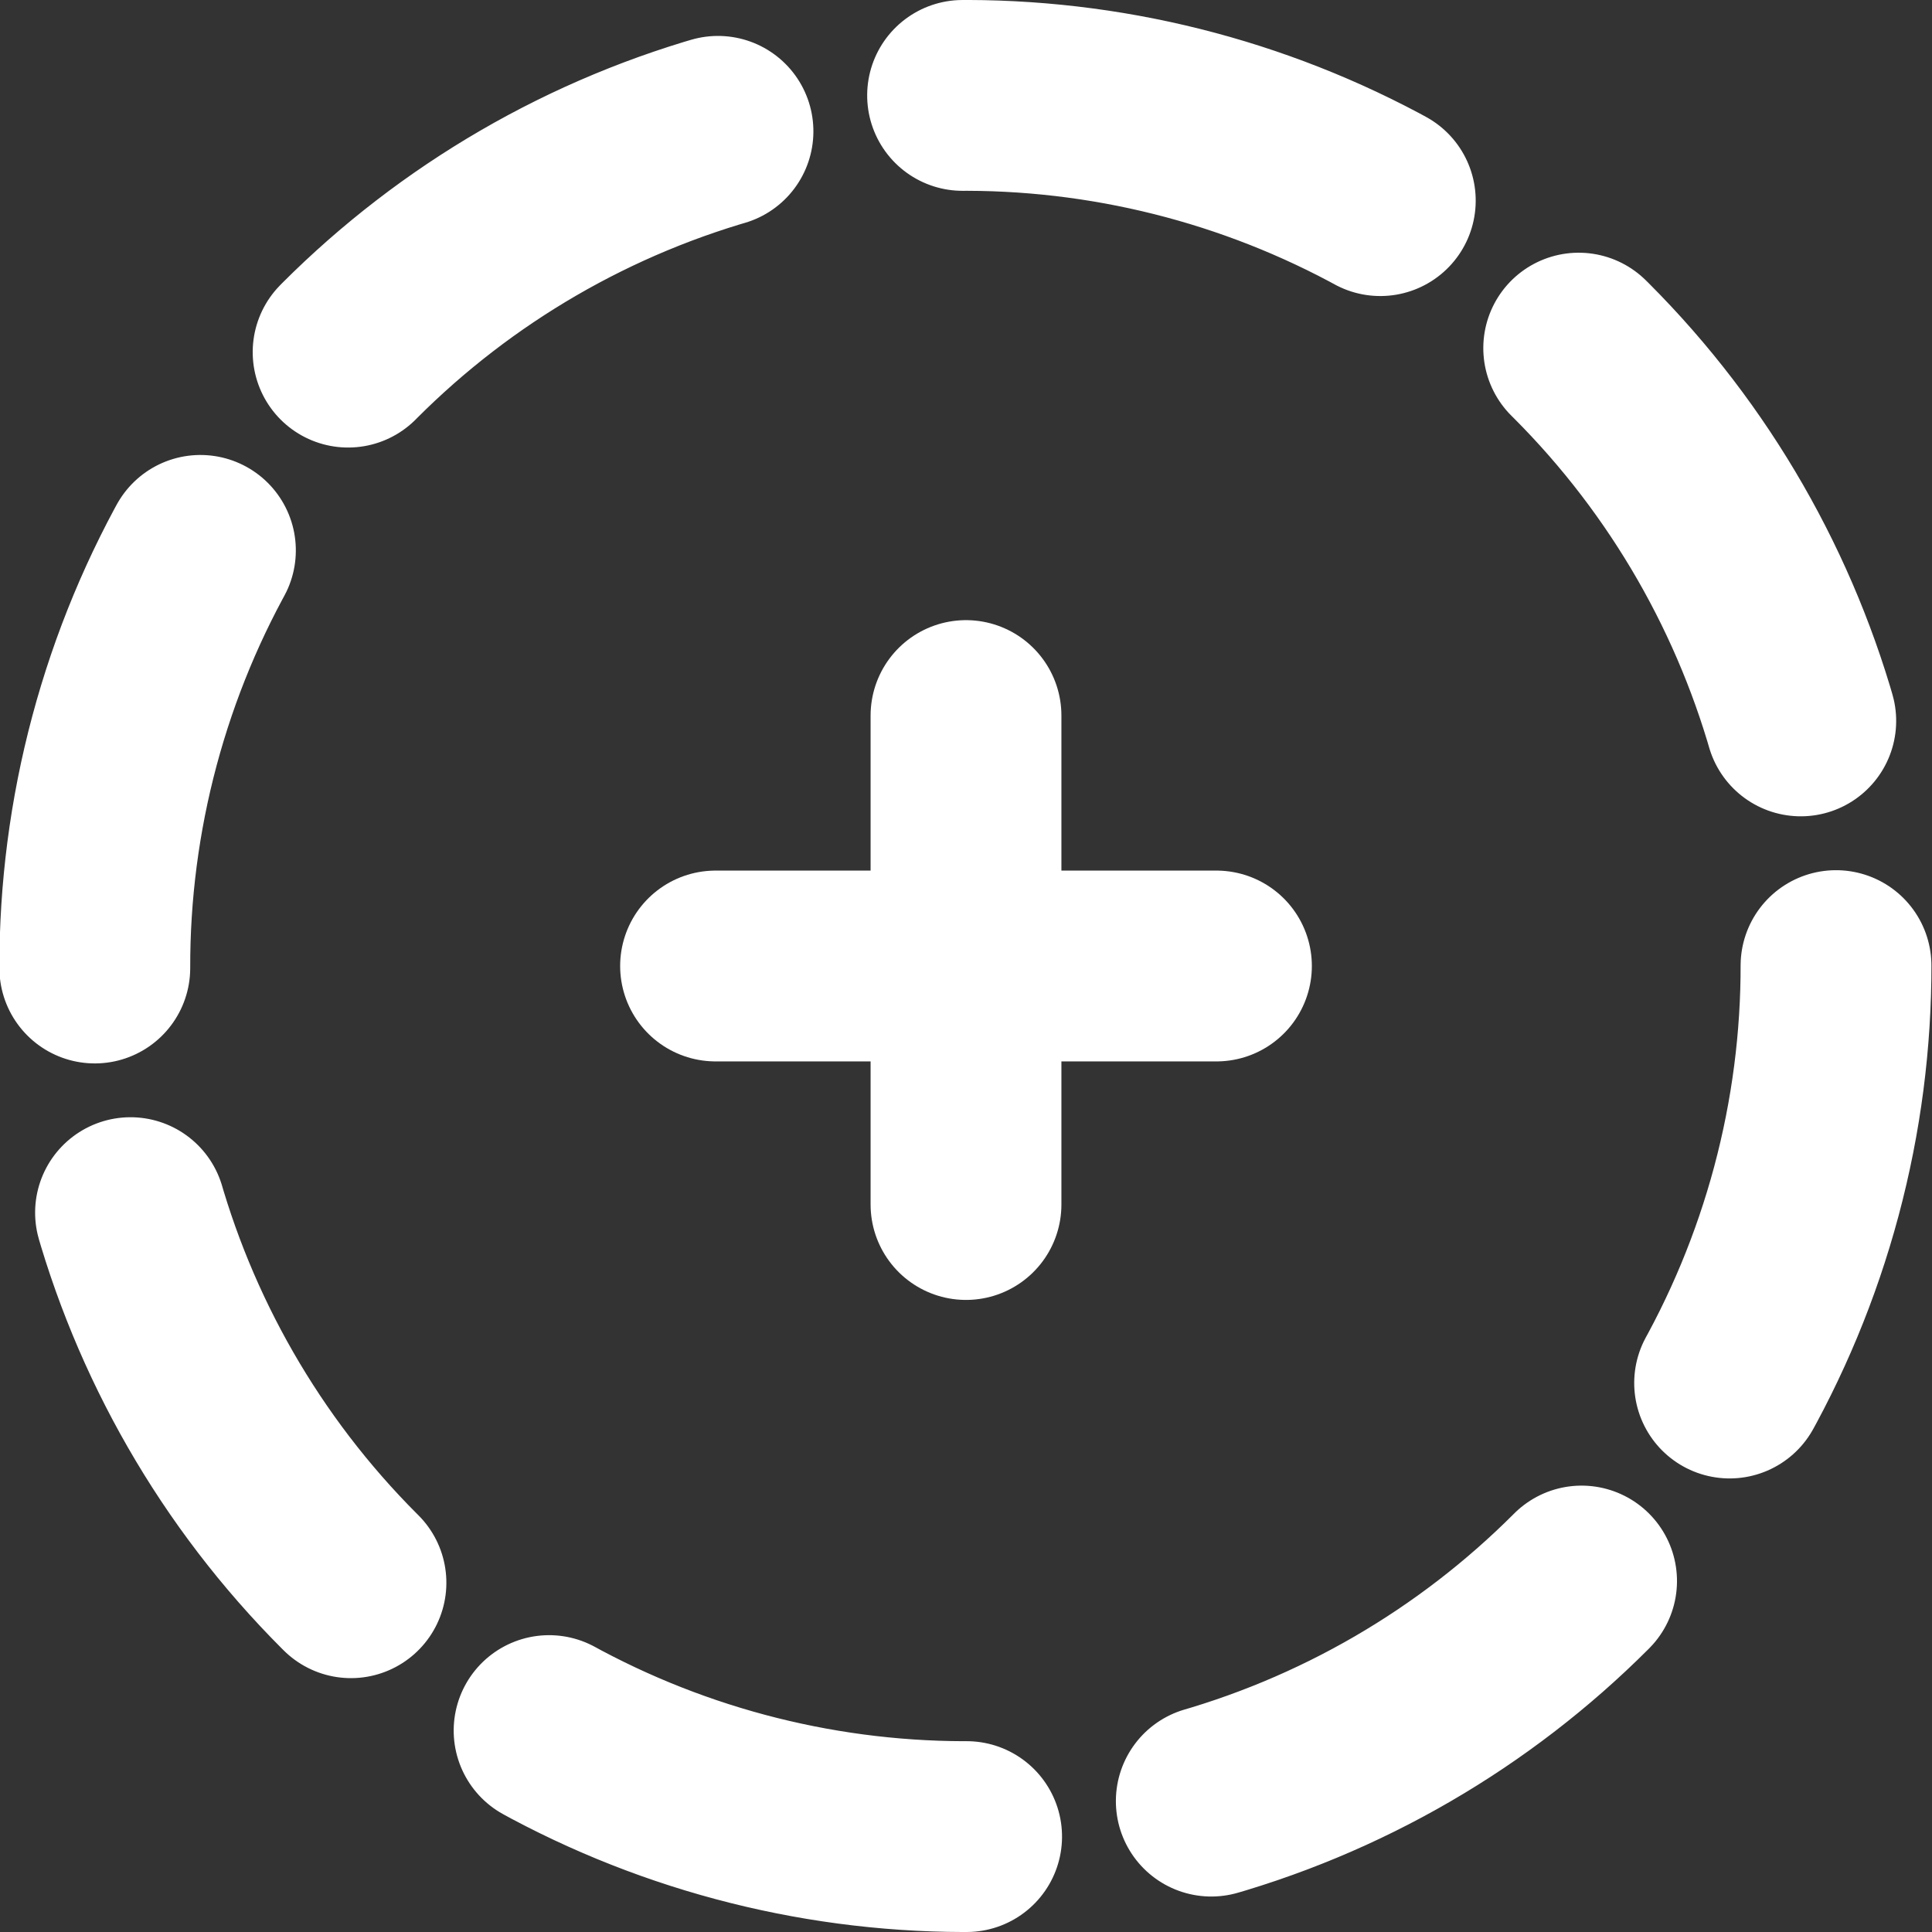 <?xml version="1.0" encoding="UTF-8"?>
<svg xmlns="http://www.w3.org/2000/svg" width="162" height="162" viewBox="0 0 162 162">
  <rect x="0" y="0" width="162" height="162" fill="#333333" stroke="none"/>
  <defs>
    <style>
      .b {
        stroke-dasharray: 0 0 36.5 20.8;
      }

      .b, .c {
        fill: none;
        stroke: white;
        stroke-linecap: round;
        stroke-linejoin: round;
        stroke-width: 16px;
      }
    </style>
  </defs>
  <circle class="b" cx="81" cy="81" r="73" transform="translate(-33.6 81) rotate(-45)"/>
  <line class="c" x1="60" y1="81" x2="102" y2="81"/>
  <line class="c" x1="81" y1="60" x2="81" y2="101"/>
</svg>
